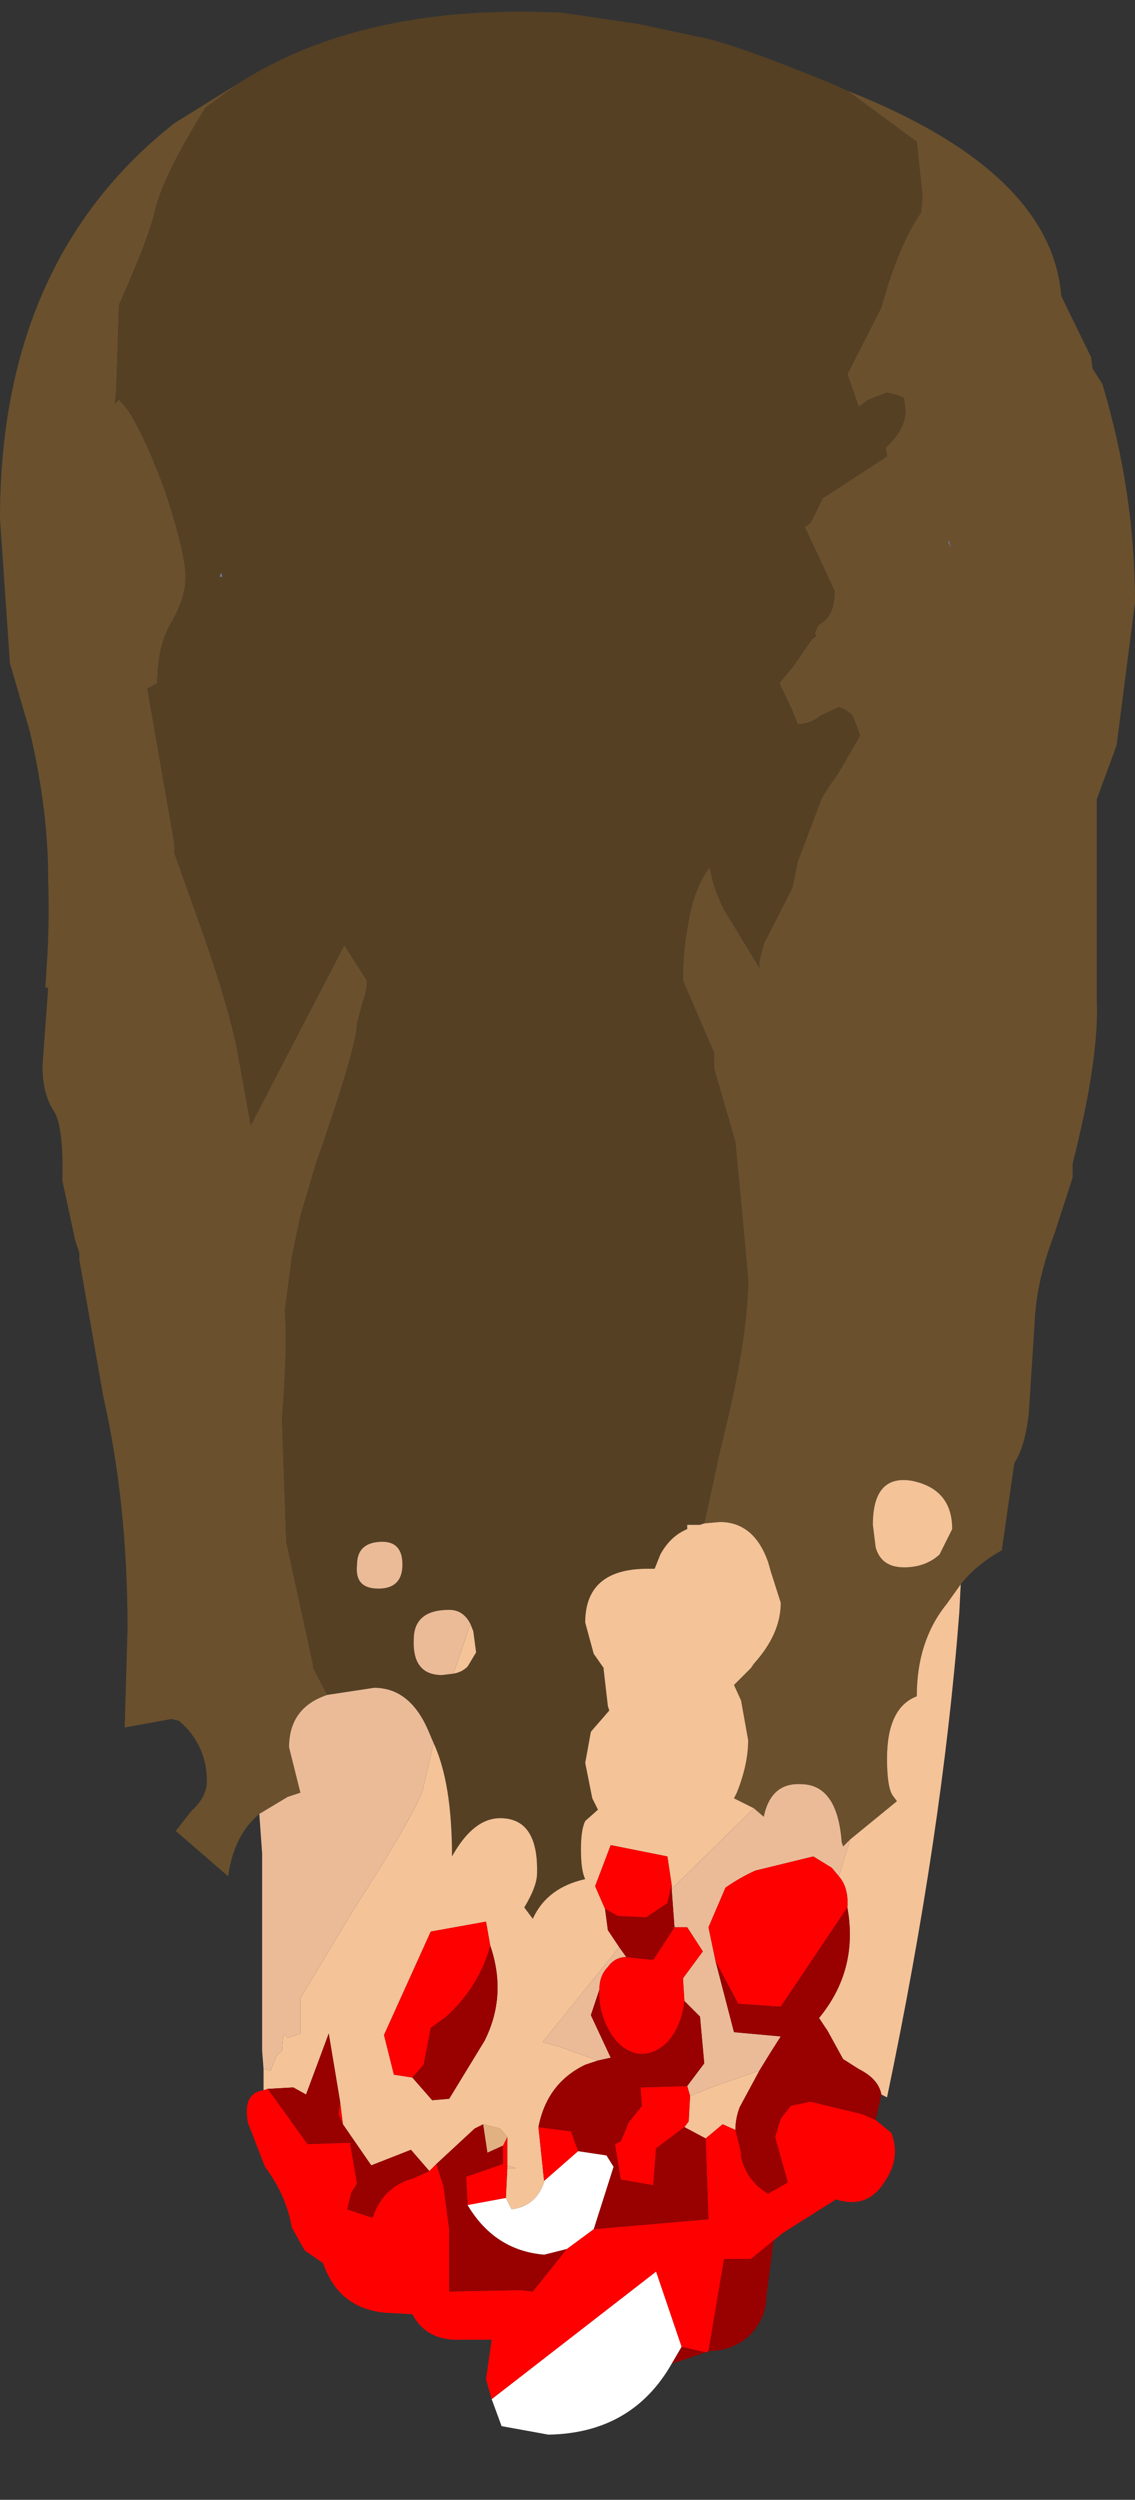 <?xml version="1.0" encoding="UTF-8" standalone="no"?>
<svg xmlns:ffdec="https://www.free-decompiler.com/flash" xmlns:xlink="http://www.w3.org/1999/xlink" ffdec:objectType="frame" height="88.2px" width="40.05px" xmlns="http://www.w3.org/2000/svg">
  <rect width="100%" height="100%" fill="#333333" stroke="none"/>
  <g transform="matrix(1.0, 0.0, 0.0, 1.0, 20.45, 45.35)">
    <use ffdec:characterId="1751" height="85.5" transform="matrix(1.0, 0.0, 0.0, 1.0, -20.45, -44.95)" width="40.05" xlink:href="#shape0"/>
  </g>
  <defs>
    <g id="shape0" transform="matrix(1.0, 0.0, 0.0, 1.0, 20.45, 44.95)">
      <path d="M4.4 8.4 L5.0 5.65 Q5.95 1.9 5.95 -0.25 L5.5 -5.05 4.75 -7.65 4.75 -8.2 3.65 -10.75 Q3.65 -11.75 3.8 -12.55 4.0 -14.0 4.6 -14.75 4.7 -14.05 5.1 -13.25 L6.35 -11.2 6.35 -11.45 6.5 -12.05 7.5 -14.0 7.7 -14.95 8.55 -17.2 8.8 -17.6 9.05 -17.95 9.15 -18.1 9.9 -19.4 9.7 -19.95 9.6 -20.15 9.3 -20.35 9.15 -20.4 8.5 -20.1 Q8.15 -19.8 7.7 -19.8 L7.5 -20.3 7.05 -21.25 7.55 -21.85 8.2 -22.8 8.35 -22.9 8.3 -23.0 8.4 -23.25 8.5 -23.35 Q9.0 -23.6 9.0 -24.5 L7.95 -26.75 8.15 -26.9 8.55 -27.7 8.55 -27.75 10.85 -29.25 10.8 -29.55 Q11.5 -30.2 11.5 -30.85 L11.45 -31.3 11.25 -31.4 10.85 -31.5 10.2 -31.25 9.85 -31.0 9.45 -32.15 10.65 -34.5 Q11.25 -36.7 12.05 -37.85 L12.1 -38.4 12.1 -38.45 11.9 -40.35 9.45 -42.15 Q16.65 -39.3 17.0 -34.9 L18.05 -32.75 18.1 -32.35 18.45 -31.8 Q19.6 -27.95 19.6 -24.1 L18.95 -19.05 18.25 -17.15 18.25 -10.1 Q18.35 -8.05 17.4 -4.3 L17.4 -3.8 16.75 -1.8 Q16.1 -0.1 16.05 1.45 L15.85 4.55 Q15.7 5.75 15.35 6.25 L15.3 6.55 14.9 9.35 Q14.0 9.85 13.45 10.55 L12.95 11.25 Q11.9 12.55 11.9 14.5 10.85 14.9 10.85 16.7 10.85 17.7 11.05 18.0 L11.2 18.2 9.55 19.55 9.3 19.8 9.25 19.65 Q9.1 17.6 7.8 17.6 6.75 17.55 6.5 18.75 L6.15 18.45 5.45 18.1 5.55 17.9 Q5.95 16.9 5.95 16.05 L5.7 14.65 5.45 14.1 6.05 13.5 6.15 13.35 Q7.1 12.3 7.1 11.2 L6.75 10.1 6.65 9.75 Q6.15 8.35 4.95 8.35 L4.4 8.4 M-12.05 -42.4 L-13.2 -41.55 Q-14.7 -39.15 -15.0 -37.85 -15.2 -36.95 -16.25 -34.6 L-16.35 -31.6 -16.4 -31.1 -16.25 -31.25 -15.95 -30.9 Q-15.3 -29.9 -14.6 -27.95 -13.9 -25.8 -13.9 -25.0 -13.9 -24.25 -14.4 -23.4 -14.9 -22.55 -14.9 -21.25 L-15.25 -21.05 -14.3 -15.6 -14.3 -15.25 -14.1 -14.7 -13.3 -12.45 Q-12.25 -9.45 -12.0 -7.85 L-11.6 -5.65 -8.3 -12.0 -7.5 -10.75 Q-7.5 -10.4 -7.65 -10.0 L-7.85 -9.25 Q-7.85 -8.45 -9.3 -4.3 L-9.85 -2.45 -10.15 -1.0 -10.4 0.9 Q-10.3 2.15 -10.5 4.7 L-10.35 9.05 -9.4 13.4 -9.4 13.5 -8.9 14.45 Q-10.25 14.9 -10.25 16.3 L-9.85 17.9 -10.3 18.05 -11.3 18.65 Q-12.2 19.4 -12.4 20.85 L-14.25 19.25 -13.7 18.55 Q-13.15 18.05 -13.15 17.5 -13.15 16.2 -14.15 15.35 L-14.2 15.35 -14.4 15.3 -16.05 15.6 -15.95 12.1 Q-15.95 7.7 -16.8 3.95 L-17.65 -0.9 -17.65 -1.15 -17.8 -1.6 -18.25 -3.7 Q-18.2 -5.6 -18.55 -6.15 -18.95 -6.75 -18.95 -7.75 L-18.75 -10.5 -18.85 -10.5 -18.8 -11.3 Q-18.7 -12.7 -18.75 -14.35 -18.75 -16.8 -19.4 -19.55 L-20.1 -21.95 -20.45 -27.05 Q-20.45 -36.15 -14.3 -41.0 L-12.05 -42.4 M13.05 -26.25 L13.0 -26.25 13.1 -26.0 13.05 -26.25 M10.35 8.45 L10.45 9.25 Q10.65 9.95 11.45 9.95 12.2 9.95 12.7 9.5 L13.15 8.6 Q13.15 7.2 11.75 6.9 10.35 6.65 10.35 8.45" fill="#6a502d" fill-rule="evenodd" stroke="none"/>
      <path d="M9.45 -42.15 L11.9 -40.35 12.1 -38.45 12.1 -38.4 12.05 -37.85 Q11.25 -36.7 10.65 -34.5 L9.45 -32.15 9.85 -31.0 10.2 -31.25 10.85 -31.5 11.25 -31.4 11.45 -31.3 11.5 -30.85 Q11.5 -30.2 10.8 -29.55 L10.85 -29.25 8.55 -27.75 8.55 -27.7 8.15 -26.9 7.95 -26.75 9.0 -24.5 Q9.0 -23.6 8.5 -23.35 L8.4 -23.25 8.3 -23.0 8.35 -22.9 8.2 -22.8 7.55 -21.85 7.05 -21.25 7.5 -20.3 7.7 -19.8 Q8.15 -19.8 8.5 -20.1 L9.15 -20.4 9.3 -20.35 9.6 -20.15 9.7 -19.95 9.9 -19.4 9.15 -18.1 9.05 -17.95 8.8 -17.6 8.55 -17.2 7.7 -14.95 7.5 -14.0 6.5 -12.05 6.35 -11.45 6.35 -11.2 5.1 -13.25 Q4.7 -14.05 4.6 -14.75 4.0 -14.0 3.8 -12.55 3.65 -11.75 3.65 -10.75 L4.75 -8.2 4.75 -7.65 5.5 -5.05 5.95 -0.25 Q5.95 1.9 5.0 5.65 L4.4 8.4 4.25 8.45 3.8 8.45 3.8 8.6 Q3.2 8.85 2.85 9.5 L2.65 10.0 2.4 10.0 Q0.2 10.0 0.2 11.9 L0.5 13.0 0.85 13.5 0.85 13.55 1.0 14.85 1.05 15.0 0.4 15.75 0.2 16.85 0.45 18.1 0.65 18.5 0.2 18.9 Q0.05 19.2 0.05 19.9 0.05 20.65 0.2 20.95 -1.15 21.25 -1.65 22.35 L-1.95 21.95 Q-1.5 21.2 -1.5 20.75 -1.45 18.8 -2.8 18.8 -3.75 18.8 -4.5 20.15 -4.5 17.55 -5.15 16.15 L-5.3 15.8 Q-5.95 14.2 -7.25 14.2 L-8.9 14.45 -9.4 13.5 -9.4 13.4 -10.35 9.05 -10.5 4.7 Q-10.3 2.15 -10.4 0.9 L-10.15 -1.0 -9.85 -2.45 -9.3 -4.3 Q-7.85 -8.45 -7.85 -9.25 L-7.65 -10.0 Q-7.5 -10.4 -7.5 -10.75 L-8.3 -12.0 -11.6 -5.65 -12.0 -7.85 Q-12.25 -9.45 -13.3 -12.45 L-14.1 -14.7 -14.3 -15.25 -14.3 -15.6 -15.25 -21.05 -14.9 -21.25 Q-14.9 -22.55 -14.4 -23.4 -13.9 -24.25 -13.9 -25.0 -13.9 -25.8 -14.6 -27.95 -15.3 -29.9 -15.95 -30.9 L-16.25 -31.25 -16.4 -31.1 -16.35 -31.6 -16.25 -34.6 Q-15.2 -36.95 -15.0 -37.85 -14.7 -39.15 -13.2 -41.55 L-12.05 -42.4 Q-7.6 -45.25 -0.6 -44.9 L2.1 -44.5 4.2 -44.05 Q5.35 -43.85 8.9 -42.4 L9.45 -42.15 M-12.7 -25.0 L-12.6 -25.0 -12.65 -25.15 -12.7 -25.0 M-3.85 11.95 Q-4.1 11.45 -4.6 11.45 -5.85 11.45 -5.85 12.5 -5.9 13.75 -4.85 13.75 L-4.45 13.7 Q-4.15 13.65 -3.95 13.45 L-3.65 12.95 -3.75 12.2 -3.85 11.95 M-7.1 10.7 Q-6.25 10.7 -6.25 9.85 -6.25 9.0 -7.05 9.05 -7.85 9.1 -7.85 9.85 -7.95 10.7 -7.1 10.7" fill="#554024" fill-rule="evenodd" stroke="none"/>
      <path d="M4.4 8.4 L4.95 8.35 Q6.15 8.35 6.65 9.75 L6.75 10.1 7.1 11.2 Q7.1 12.3 6.15 13.35 L6.05 13.5 5.45 14.1 5.7 14.65 5.95 16.05 Q5.95 16.9 5.55 17.9 L5.45 18.1 6.15 18.45 3.25 21.3 3.25 21.15 3.1 20.15 1.1 19.75 0.55 21.2 0.9 22.0 1.0 22.75 1.4 23.35 -1.3 26.7 -0.75 26.85 0.65 27.35 0.2 27.5 Q-1.15 28.15 -1.45 29.7 L-1.25 31.6 -1.25 31.65 Q-1.55 32.5 -2.4 32.6 L-2.6 32.2 -2.55 31.15 -2.25 31.15 -2.55 31.05 -2.55 30.05 -2.8 29.75 -3.4 29.6 -3.7 29.75 -5.05 31.0 -5.3 31.25 -5.95 30.5 -7.35 31.05 -8.35 29.6 -8.45 28.8 -8.85 26.4 -9.65 28.55 -10.1 28.3 -11.0 28.35 -11.15 28.4 -11.15 27.9 -11.15 27.65 -10.9 27.7 -10.7 27.2 -10.5 27.0 -10.45 26.4 -10.3 26.55 -9.85 26.4 -9.85 25.15 -8.05 22.15 Q-5.55 18.25 -5.5 17.65 L-5.15 16.15 Q-4.5 17.55 -4.5 20.15 -3.75 18.8 -2.8 18.8 -1.45 18.8 -1.5 20.75 -1.5 21.2 -1.95 21.95 L-1.65 22.35 Q-1.15 21.25 0.2 20.95 0.05 20.65 0.05 19.9 0.05 19.2 0.2 18.9 L0.65 18.5 0.45 18.1 0.2 16.85 0.4 15.75 1.05 15.0 1.0 14.85 0.85 13.55 0.85 13.5 0.5 13.0 0.2 11.9 Q0.2 10.0 2.4 10.0 L2.65 10.0 2.85 9.5 Q3.2 8.85 3.8 8.6 L3.8 8.45 4.25 8.45 4.4 8.4 M9.55 19.55 L11.2 18.2 11.05 18.0 Q10.85 17.7 10.85 16.7 10.85 14.9 11.9 14.5 11.9 12.55 12.95 11.25 L13.45 10.55 13.4 11.55 Q12.8 19.35 10.85 28.65 L10.65 28.55 Q10.55 28.0 9.85 27.65 L9.3 27.3 8.75 26.3 8.45 25.85 Q9.85 24.15 9.45 21.95 9.5 21.25 9.15 20.85 L9.55 19.55 M10.35 8.45 Q10.35 6.65 11.75 6.9 13.15 7.2 13.15 8.6 L12.7 9.5 Q12.2 9.95 11.45 9.95 10.65 9.95 10.45 9.25 L10.35 8.45 M6.35 27.7 L5.65 29.0 Q5.5 29.4 5.5 29.8 L5.05 29.6 4.45 30.1 3.7 29.7 3.85 29.5 3.9 28.6 4.65 28.3 6.35 27.7 M-3.85 11.95 L-3.75 12.2 -3.65 12.95 -3.95 13.45 Q-4.15 13.65 -4.45 13.7 L-3.85 11.95 M-3.15 23.3 L-3.3 22.45 -5.25 22.8 -6.9 26.45 -6.55 27.85 -5.9 27.95 -5.2 28.75 -4.6 28.7 -3.35 26.65 Q-2.55 25.05 -3.15 23.3" fill="#f4c398" fill-rule="evenodd" stroke="none"/>
      <path d="M6.15 18.45 L6.5 18.75 Q6.75 17.55 7.8 17.6 9.1 17.6 9.25 19.65 L9.3 19.8 9.55 19.55 9.15 20.85 8.9 20.55 8.25 20.15 6.2 20.65 Q5.65 20.9 5.15 21.25 L4.55 22.65 4.8 23.85 5.45 26.35 7.1 26.5 6.75 27.05 6.35 27.7 4.65 28.3 3.9 28.6 3.8 28.25 4.4 27.45 4.25 25.8 3.7 25.25 3.65 24.45 4.35 23.5 3.8 22.65 3.35 22.65 3.25 21.3 6.15 18.45 M-8.9 14.45 L-7.25 14.2 Q-5.95 14.2 -5.3 15.8 L-5.15 16.15 -5.5 17.65 Q-5.55 18.25 -8.05 22.15 L-9.85 25.15 -9.85 26.4 -10.3 26.55 -10.45 26.4 -10.5 27.0 -10.7 27.2 -10.9 27.7 -11.15 27.65 -11.2 27.0 -11.2 20.05 -11.3 18.65 -10.3 18.05 -9.85 17.9 -10.25 16.3 Q-10.25 14.9 -8.9 14.45 M1.65 23.7 Q1.25 23.7 1.0 24.05 0.7 24.35 0.7 24.85 L0.4 25.75 1.1 27.25 0.65 27.35 -0.75 26.85 -1.3 26.7 1.4 23.35 1.65 23.7 M-7.1 10.7 Q-7.95 10.7 -7.85 9.85 -7.85 9.1 -7.05 9.05 -6.25 9.0 -6.25 9.85 -6.25 10.7 -7.1 10.7 M-4.45 13.7 L-4.85 13.75 Q-5.9 13.75 -5.85 12.5 -5.85 11.45 -4.6 11.45 -4.1 11.45 -3.85 11.95 L-4.45 13.7 M-2.55 31.15 L-2.55 31.05 -2.25 31.15 -2.55 31.15" fill="#ebbb98" fill-rule="evenodd" stroke="none"/>
      <path d="M13.05 -26.25 L13.1 -26.0 13.0 -26.25 13.05 -26.25 M-12.7 -25.0 L-12.65 -25.15 -12.6 -25.0 -12.7 -25.0" fill="#727e94" fill-rule="evenodd" stroke="none"/>
      <path d="M10.45 29.45 L11.0 29.9 Q11.35 30.8 10.75 31.65 10.15 32.6 9.05 32.25 L7.15 33.45 6.85 33.7 6.05 34.35 5.1 34.35 4.55 37.6 4.45 37.65 3.6 37.45 2.7 34.8 -3.1 39.3 -3.3 38.6 -3.1 37.2 -4.2 37.2 Q-5.4 37.25 -5.9 36.3 L-6.85 36.25 Q-8.5 36.1 -9.05 34.5 L-9.7 34.05 -10.15 33.25 Q-10.35 32.1 -11.1 31.1 L-11.7 29.55 Q-11.9 28.5 -11.15 28.4 L-11.0 28.35 -9.6 30.3 -8.1 30.25 -7.85 31.7 -8.05 32.0 -8.2 32.6 -7.3 32.9 Q-6.95 31.8 -5.85 31.5 L-5.3 31.25 -5.05 31.0 -4.8 31.8 -4.6 33.3 -4.6 35.4 -4.6 35.5 -2.1 35.45 -1.65 35.5 -0.45 34.0 0.5 33.3 4.55 32.95 4.45 30.1 5.05 29.6 5.5 29.8 5.7 30.6 5.7 30.75 Q5.9 31.6 6.65 32.05 L7.35 31.65 6.9 30.05 7.1 29.4 7.45 28.95 8.15 28.8 10.0 29.25 10.45 29.45 M0.9 22.0 L0.55 21.2 1.1 19.75 3.1 20.15 3.25 21.15 3.1 21.8 2.35 22.3 1.35 22.25 0.9 22.0 M0.7 24.85 Q0.7 24.35 1.0 24.05 1.25 23.7 1.65 23.7 L2.6 23.8 3.35 22.65 3.8 22.65 4.35 23.5 3.65 24.45 3.7 25.25 Q3.6 26.15 3.1 26.7 2.6 27.2 2.0 27.1 1.4 26.95 1.05 26.3 0.65 25.6 0.7 24.85 M4.8 23.85 L4.55 22.65 5.15 21.25 Q5.65 20.9 6.2 20.65 L8.25 20.15 8.9 20.55 9.15 20.85 Q9.5 21.25 9.45 21.95 L7.1 25.45 5.6 25.35 4.8 23.85 M3.8 28.25 L3.9 28.6 3.85 29.5 3.7 29.7 2.7 30.45 2.6 31.75 1.45 31.55 1.25 30.3 1.45 30.2 1.5 30.1 1.75 29.5 1.8 29.45 2.2 28.95 2.15 28.3 3.8 28.25 M-0.05 30.55 L-1.25 31.6 -1.45 29.7 -0.3 29.85 -0.05 30.55 M-2.6 32.2 L-3.95 32.45 -4.0 31.45 -2.7 31.0 -2.7 30.35 -2.55 30.05 -2.55 31.05 -2.55 31.15 -2.6 32.2 M-5.9 27.95 L-6.55 27.85 -6.9 26.45 -5.25 22.8 -3.3 22.45 -3.15 23.3 Q-3.55 24.75 -4.7 25.8 L-5.25 26.2 -5.5 27.5 -5.9 27.95 M-8.45 28.8 L-8.35 29.6 -8.5 29.25 -8.45 28.8" fill="#ff0000" fill-rule="evenodd" stroke="none"/>
      <path d="M10.65 28.55 L10.45 29.45 10.0 29.25 8.15 28.8 7.45 28.95 7.1 29.4 6.9 30.05 7.35 31.65 6.65 32.05 Q5.9 31.6 5.7 30.75 L5.7 30.6 5.5 29.8 Q5.5 29.4 5.65 29.0 L6.35 27.7 6.75 27.05 7.1 26.5 5.45 26.35 4.8 23.85 5.6 25.35 7.1 25.45 9.45 21.95 Q9.85 24.15 8.45 25.85 L8.75 26.3 9.3 27.3 9.85 27.65 Q10.55 28.0 10.65 28.55 M6.85 33.7 L6.6 35.6 Q6.6 36.45 6.0 37.05 5.4 37.6 4.55 37.6 L5.1 34.35 6.05 34.35 6.85 33.7 M4.45 37.65 L3.25 38.05 3.6 37.45 4.45 37.65 M0.9 22.0 L1.35 22.25 2.35 22.3 3.1 21.8 3.25 21.15 3.25 21.3 3.35 22.65 2.6 23.8 1.65 23.7 1.4 23.35 1.0 22.75 0.9 22.0 M0.65 27.35 L1.1 27.25 0.4 25.75 0.7 24.85 Q0.65 25.6 1.05 26.3 1.4 26.95 2.0 27.1 2.6 27.2 3.1 26.7 3.6 26.15 3.7 25.25 L4.25 25.8 4.4 27.45 3.8 28.25 2.15 28.3 2.2 28.95 1.8 29.45 1.75 29.5 1.5 30.1 1.45 30.2 1.25 30.3 1.45 31.55 2.6 31.75 2.7 30.45 3.7 29.7 4.45 30.1 4.55 32.95 0.5 33.3 1.2 31.1 0.95 30.7 -0.05 30.55 -0.3 29.85 -1.45 29.7 Q-1.15 28.15 0.2 27.5 L0.65 27.35 M-0.45 34.0 L-1.65 35.5 -2.1 35.45 -4.6 35.5 -4.6 35.4 -4.6 33.3 -4.8 31.8 -5.05 31.0 -3.7 29.75 -3.4 29.6 -3.25 30.6 -2.7 30.35 -2.7 31.0 -4.0 31.45 -3.95 32.45 Q-3.0 34.05 -1.25 34.2 L-0.45 34.0 M-5.3 31.25 L-5.85 31.5 Q-6.95 31.8 -7.3 32.9 L-8.2 32.6 -8.05 32.0 -7.85 31.7 -8.1 30.25 -9.6 30.3 -11.0 28.35 -10.1 28.3 -9.65 28.55 -8.85 26.4 -8.45 28.8 -8.5 29.25 -8.35 29.6 -7.35 31.05 -5.95 30.5 -5.3 31.25 M-5.9 27.95 L-5.5 27.5 -5.25 26.2 -4.7 25.8 Q-3.55 24.75 -3.15 23.3 -2.55 25.05 -3.35 26.65 L-4.6 28.7 -5.2 28.75 -5.9 27.95" fill="#990000" fill-rule="evenodd" stroke="none"/>
      <path d="M3.25 38.05 Q1.85 40.5 -1.1 40.55 L-2.75 40.25 -3.1 39.3 2.7 34.8 3.6 37.45 3.25 38.05 M0.5 33.3 L-0.45 34.0 -1.25 34.2 Q-3.0 34.05 -3.95 32.45 L-2.6 32.2 -2.4 32.6 Q-1.55 32.5 -1.25 31.65 L-1.25 31.6 -0.05 30.55 0.95 30.7 1.2 31.1 0.5 33.3" fill="#ffffff" fill-rule="evenodd" stroke="none"/>
      <path d="M-2.7 30.35 L-3.25 30.6 -3.4 29.6 -2.8 29.75 -2.55 30.05 -2.7 30.35" fill="#e2b181" fill-rule="evenodd" stroke="none"/>
    </g>
  </defs>
</svg>
